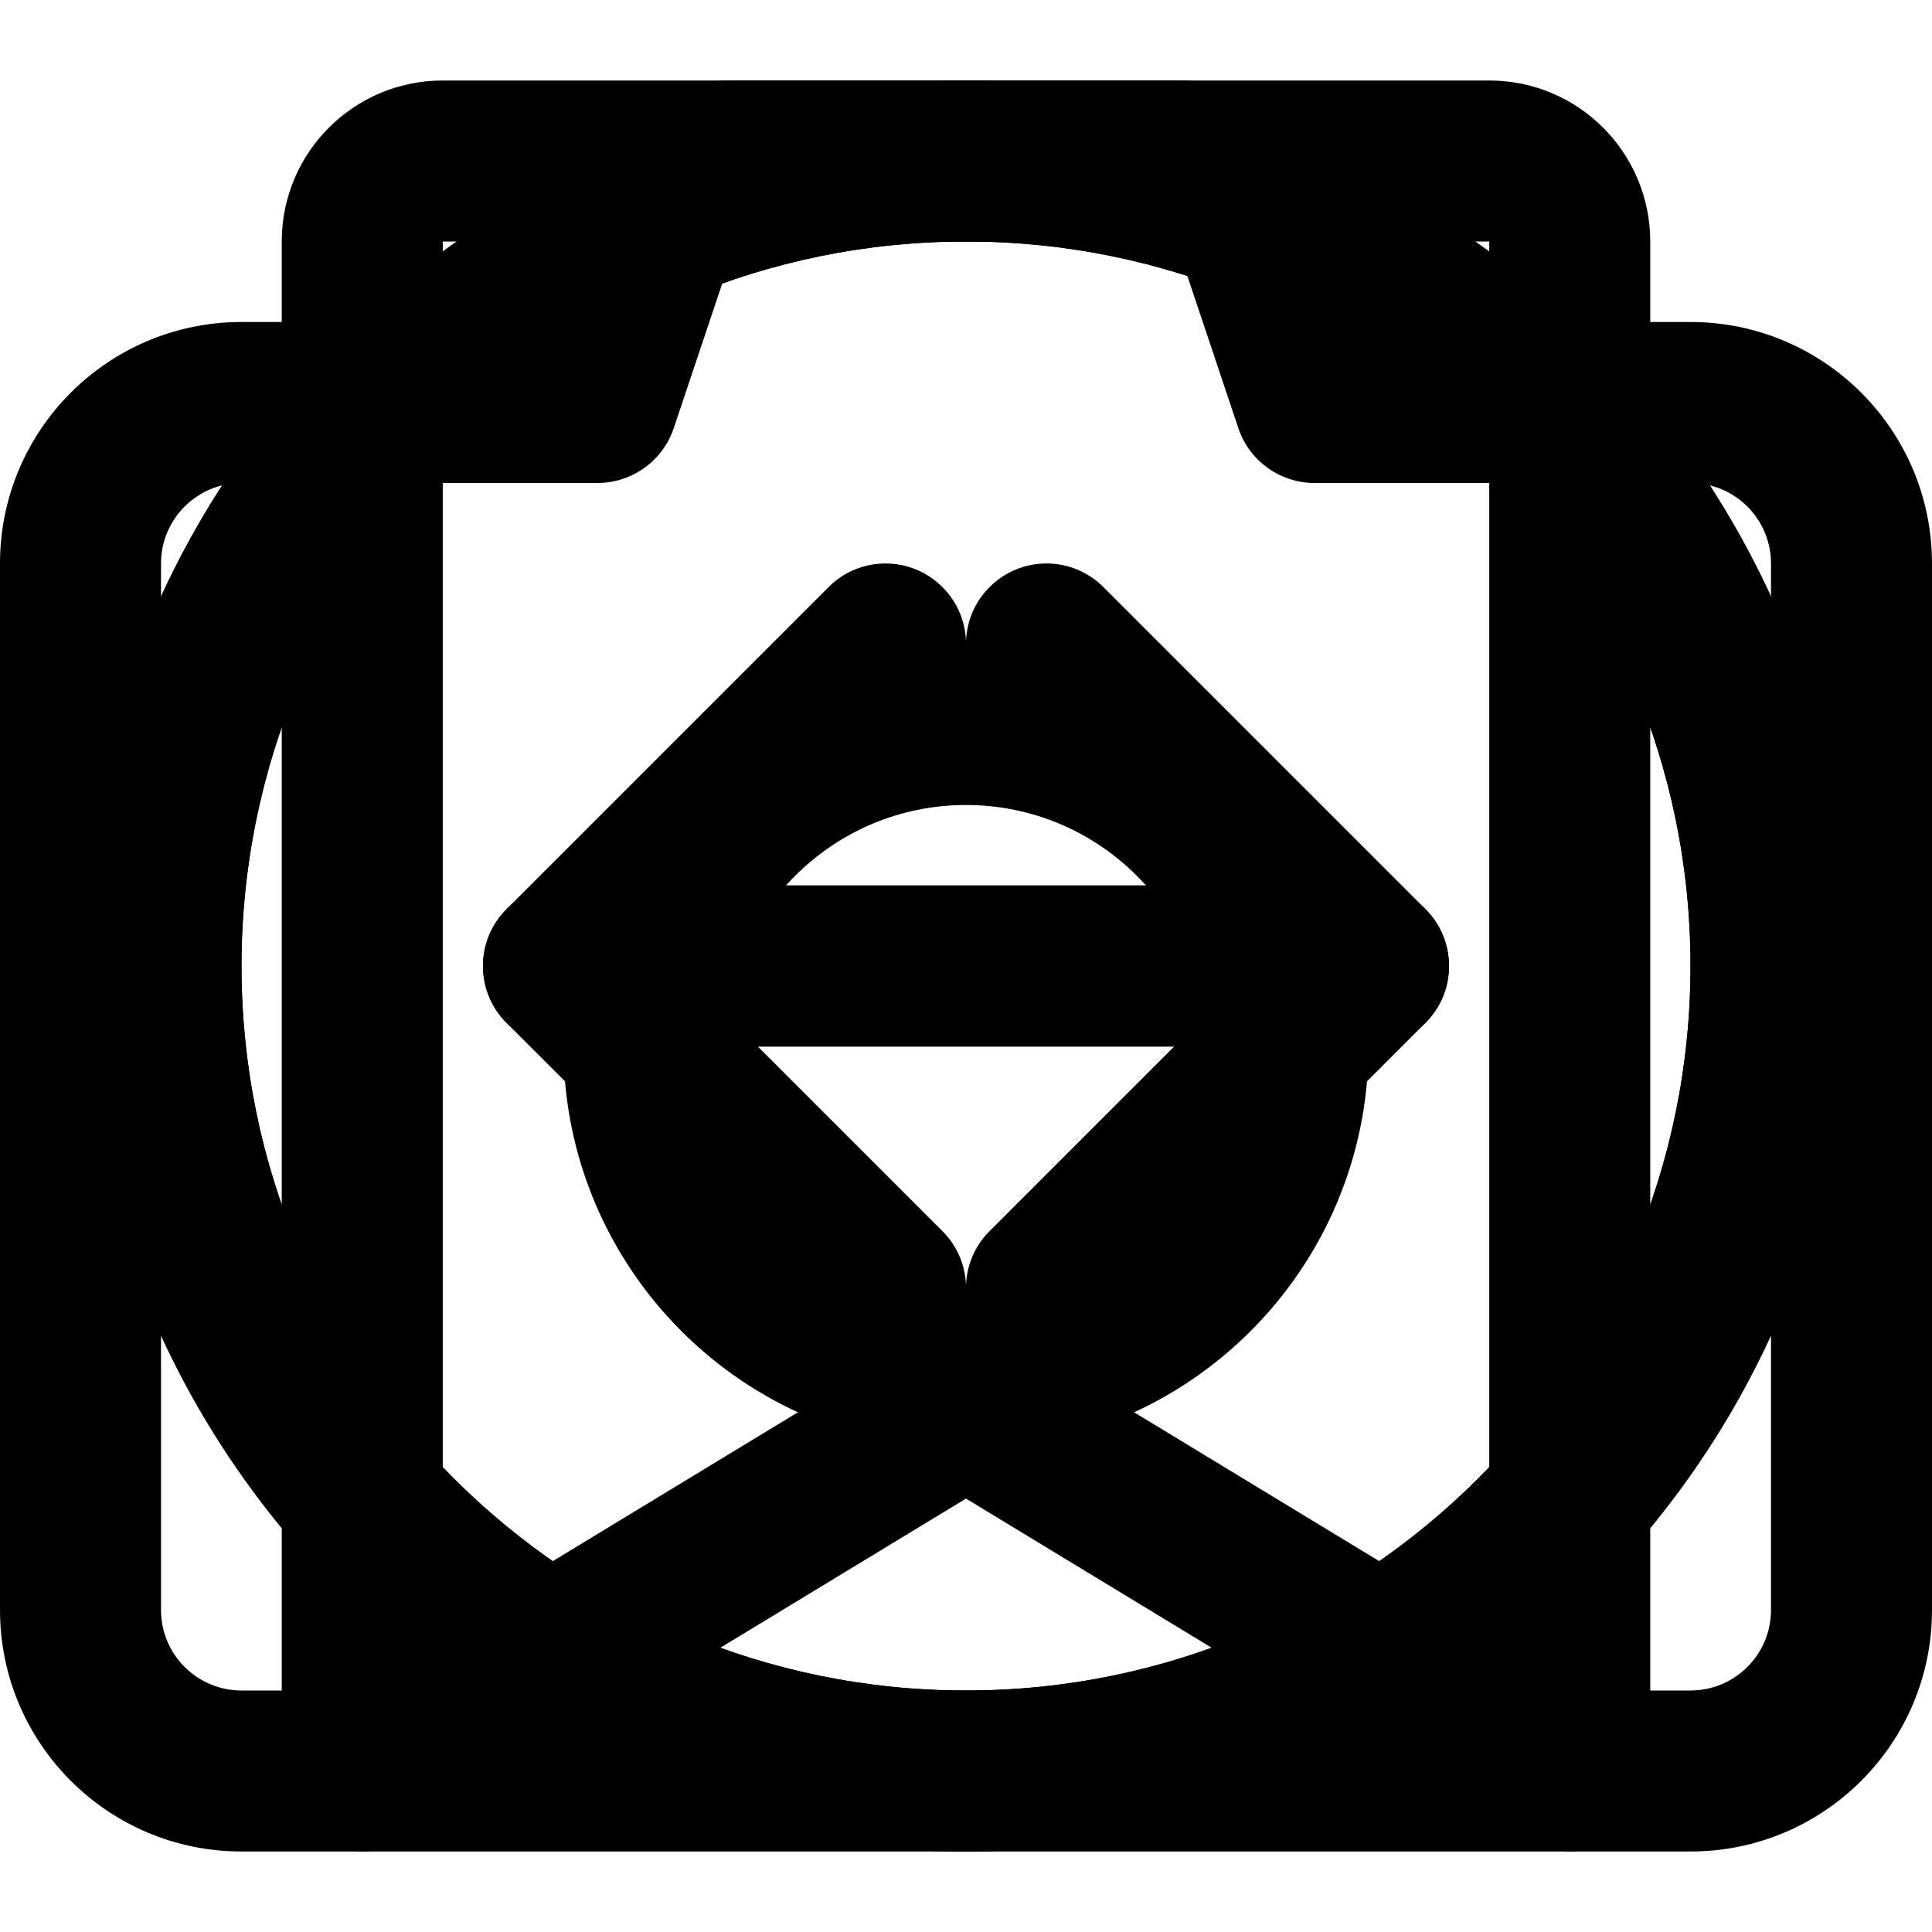 <svg width="800px" height="800px" viewBox="0 0 24 24" xmlns="http://www.w3.org/2000/svg">
    <g id="right">
        <path d="M12.293 16.707C11.902 16.317 11.902 15.683 12.293 15.293L14.586 13H7C6.448 13 6 12.552 6 12C6 11.448 6.448 11 7 11H14.586L12.293 8.707C11.902 8.317 11.902 7.683 12.293 7.293C12.683 6.902 13.317 6.902 13.707 7.293L17.707 11.293C18.098 11.683 18.098 12.317 17.707 12.707L13.707 16.707C13.317 17.098 12.683 17.098 12.293 16.707Z"/>
        <path fill-rule="evenodd" clip-rule="evenodd" d="M12 23C5.925 23 1 18.075 1 12C1 5.925 5.925 1 12 1C18.075 1 23 5.925 23 12C23 18.075 18.075 23 12 23ZM3 12C3 16.971 7.029 21 12 21C16.971 21 21 16.971 21 12C21 7.029 16.971 3 12 3C7.029 3 3 7.029 3 12Z"/>
    </g>
    <g id="left">
        <path d="M11.707 16.707C12.098 16.317 12.098 15.683 11.707 15.293L9.414 13H17C17.552 13 18 12.552 18 12C18 11.448 17.552 11 17 11H9.414L11.707 8.707C12.098 8.317 12.098 7.683 11.707 7.293C11.317 6.902 10.683 6.902 10.293 7.293L6.293 11.293C5.902 11.683 5.902 12.317 6.293 12.707L10.293 16.707C10.683 17.098 11.317 17.098 11.707 16.707Z"/>
        <path fill-rule="evenodd" clip-rule="evenodd" d="M12 23C18.075 23 23 18.075 23 12C23 5.925 18.075 1 12 1C5.925 1 1 5.925 1 12C1 18.075 5.925 23 12 23ZM21 12C21 16.971 16.971 21 12 21C7.029 21 3 16.971 3 12C3 7.029 7.029 3 12 3C16.971 3 21 7.029 21 12Z"/>
    </g>
    <g id = "camera">
        <path fill-rule="evenodd" clip-rule="evenodd" d="M9.15 3.017C9.136 3.04 9.123 3.068 9.113 3.1C9.11 3.108 9.108 3.116 9.105 3.124L8.37 5.318C8.233 5.725 7.851 6 7.421 6H3C2.448 6 2 6.448 2 7V20C2 20.552 2.448 21 3 21H21C21.552 21 22 20.552 22 20V7C22 6.448 21.552 6 21 6H16.331C15.901 6 15.519 5.725 15.383 5.318L14.648 3.124C14.645 3.116 14.643 3.108 14.64 3.1C14.63 3.068 14.617 3.04 14.603 3.017C14.599 3.011 14.595 3.005 14.591 3H9.162C9.158 3.005 9.154 3.011 9.15 3.017ZM7.205 2.499C7.435 1.767 8.106 1 9.064 1H14.689C15.647 1 16.318 1.767 16.548 2.499L17.051 4H21C22.657 4 24 5.343 24 7V20C24 21.657 22.657 23 21 23H3C1.343 23 0 21.657 0 20V7C0 5.343 1.343 4 3 4H6.702L7.205 2.499ZM7 13C7 10.239 9.239 8 12 8C14.761 8 17 10.239 17 13C17 15.761 14.761 18 12 18C9.239 18 7 15.761 7 13ZM12 10C10.343 10 9 11.343 9 13C9 14.657 10.343 16 12 16C13.657 16 15 14.657 15 13C15 11.343 13.657 10 12 10Z" />
    </g>
    <g id = "bookmark">
        <path d="M3.5 3C3.5 1.895 4.395 1 5.5 1H18.5C19.605 1 20.5 1.895 20.5 3V22C20.5 22.361 20.305 22.694 19.99 22.872C19.676 23.049 19.29 23.042 18.981 22.855L12 18.616L5.019 22.855C4.71 23.042 4.324 23.049 4.01 22.872C3.695 22.694 3.5 22.361 3.5 22V3ZM18.5 3L5.5 3V20.223L11.481 16.591C11.8 16.397 12.2 16.397 12.519 16.591L18.5 20.223V3Z" />
    </g>
</svg>